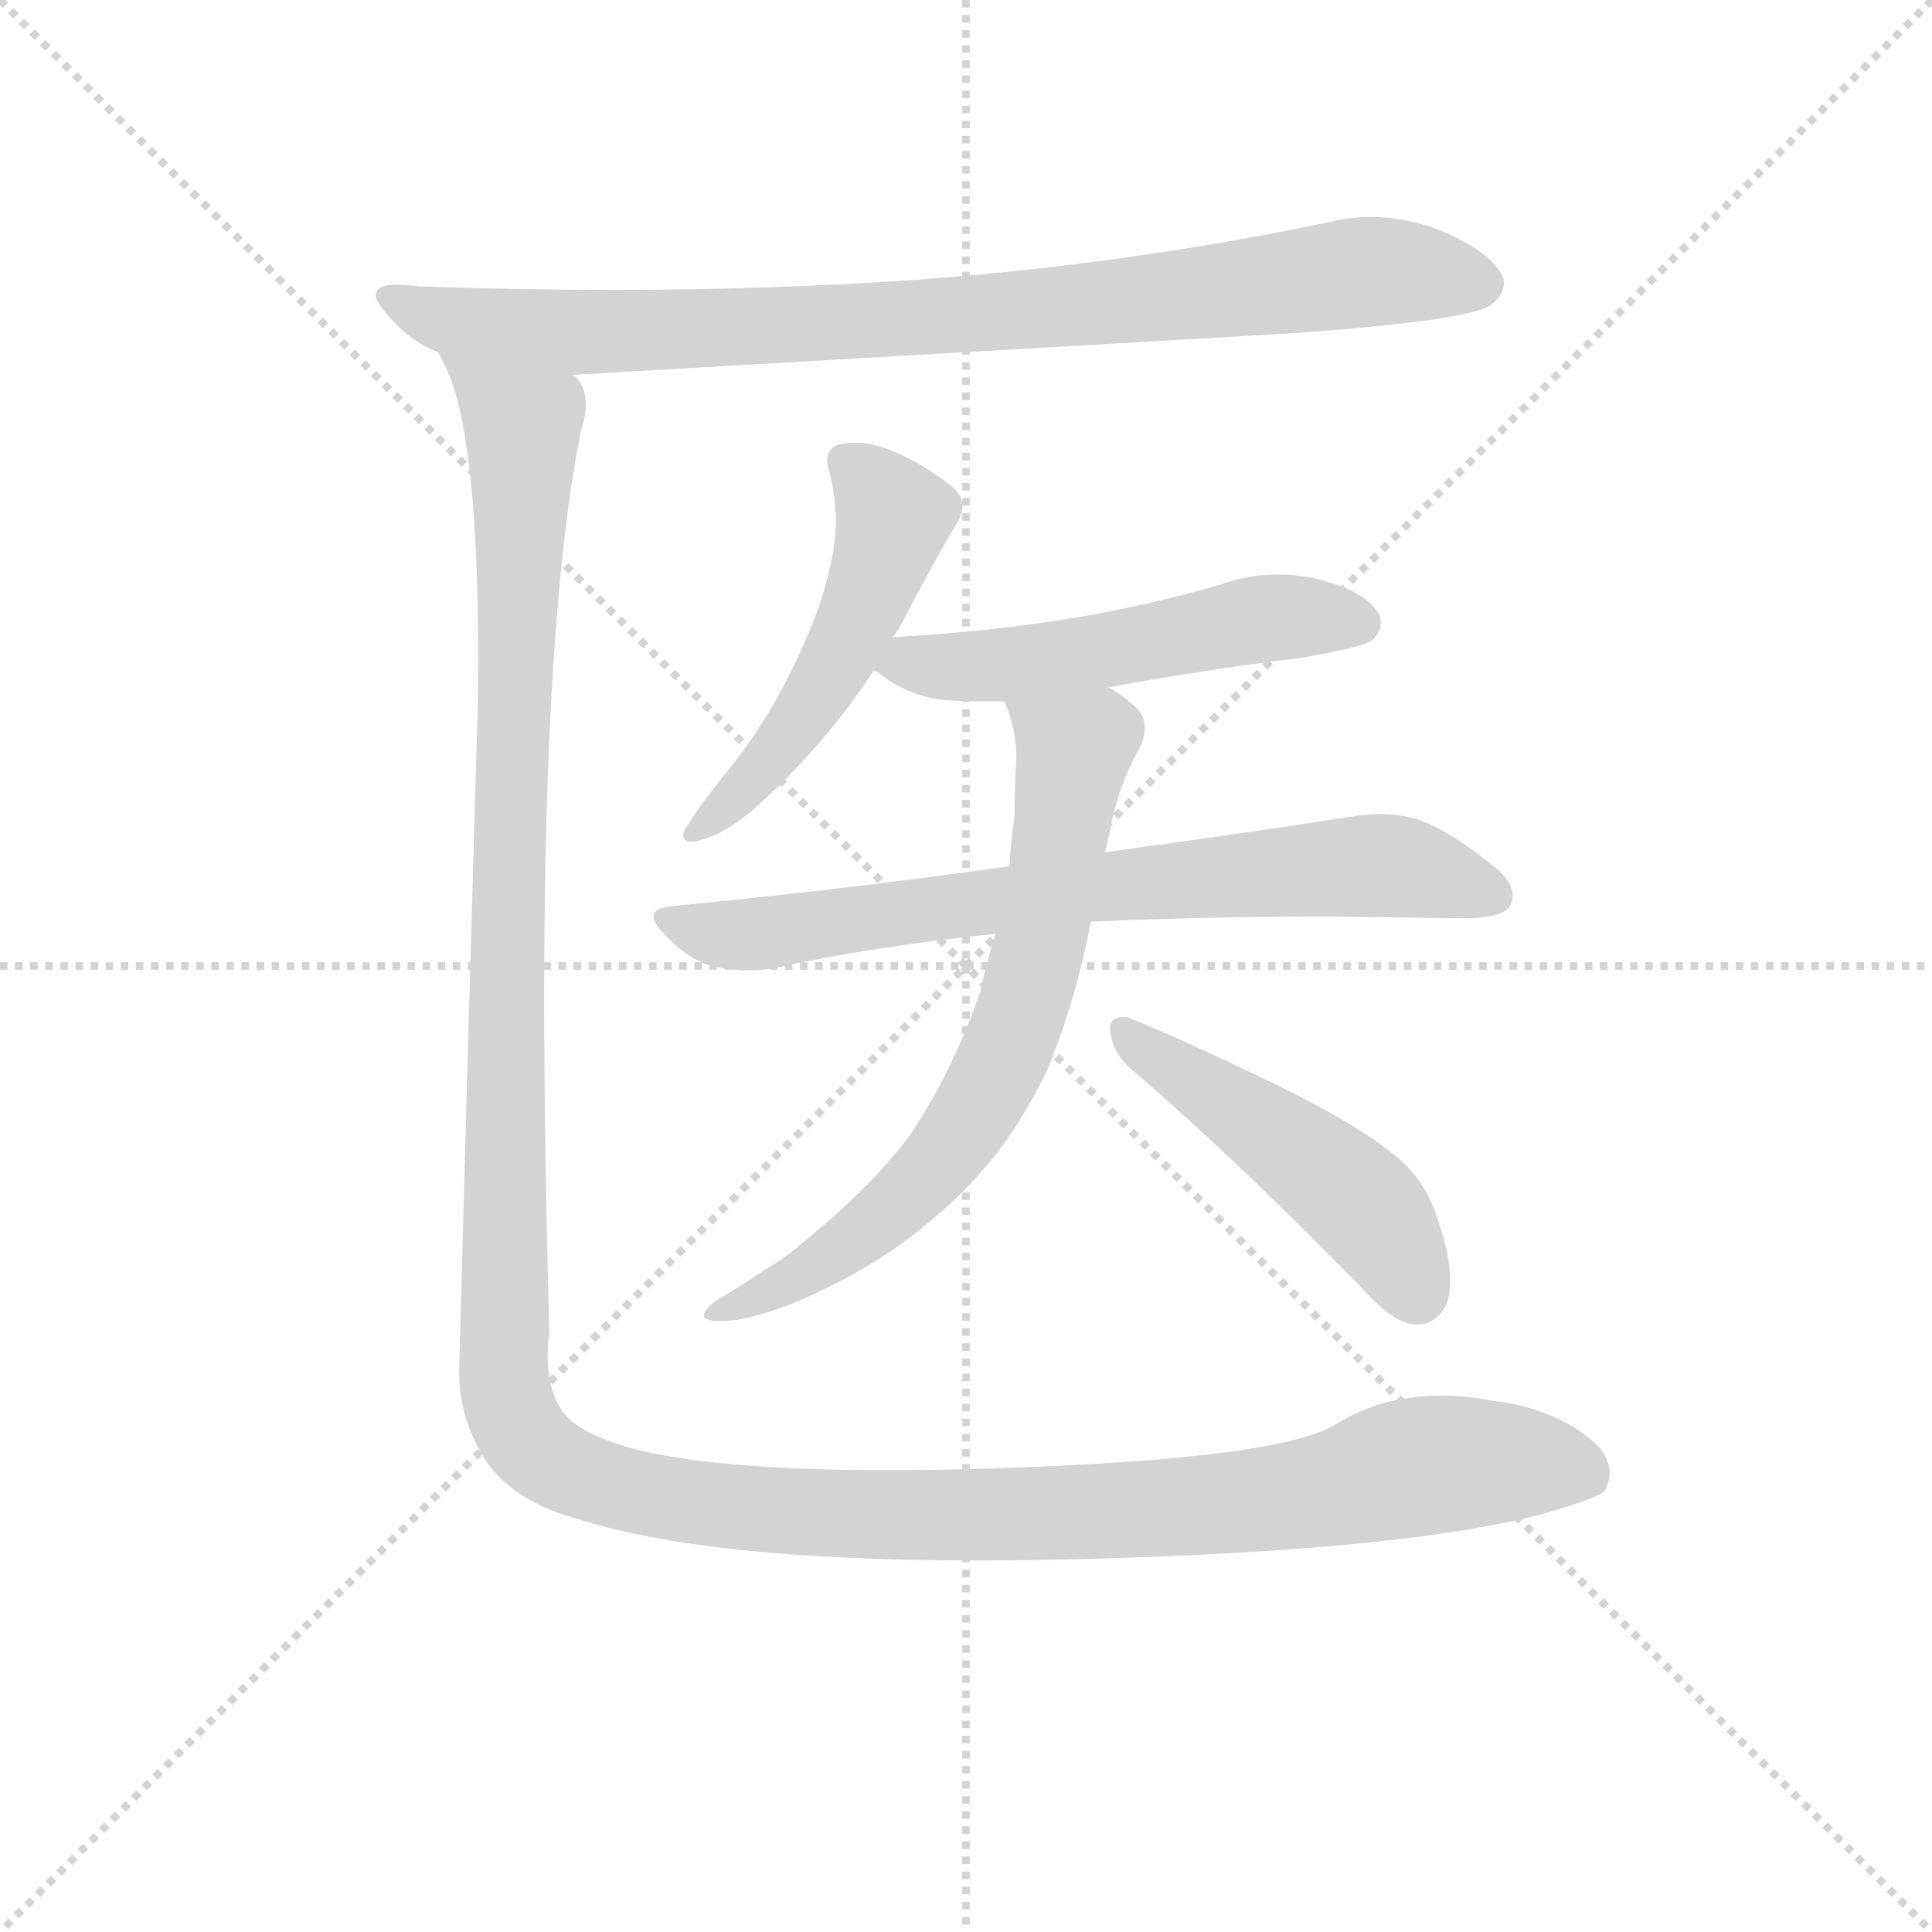 <svg version="1.1" viewBox="0 0 1024 1024" xmlns="http://www.w3.org/2000/svg">
  <g stroke="lightgray" stroke-dasharray="1,1" stroke-width="1" transform="scale(4, 4)">
    <line x1="0" y1="0" x2="256" y2="256"></line>
    <line x1="256" y1="0" x2="0" y2="256"></line>
    <line x1="128" y1="0" x2="128" y2="256"></line>
    <line x1="0" y1="128" x2="256" y2="128"></line>
  </g>
<g transform="scale(0.92, -0.92) translate(60, -900)">
   <style type="text/css">
    @keyframes keyframes0 {
      from {
       stroke: blue;
       stroke-dashoffset: 890;
       stroke-width: 128;
       }
       74% {
       animation-timing-function: step-end;
       stroke: blue;
       stroke-dashoffset: 0;
       stroke-width: 128;
       }
       to {
       stroke: black;
       stroke-width: 1024;
       }
       }
       #make-me-a-hanzi-animation-0 {
         animation: keyframes0 0.974s both;
         animation-delay: 0s;
         animation-timing-function: linear;
       }
    @keyframes keyframes1 {
      from {
       stroke: blue;
       stroke-dashoffset: 518;
       stroke-width: 128;
       }
       63% {
       animation-timing-function: step-end;
       stroke: blue;
       stroke-dashoffset: 0;
       stroke-width: 128;
       }
       to {
       stroke: black;
       stroke-width: 1024;
       }
       }
       #make-me-a-hanzi-animation-1 {
         animation: keyframes1 0.672s both;
         animation-delay: 0.974s;
         animation-timing-function: linear;
       }
    @keyframes keyframes2 {
      from {
       stroke: blue;
       stroke-dashoffset: 535;
       stroke-width: 128;
       }
       64% {
       animation-timing-function: step-end;
       stroke: blue;
       stroke-dashoffset: 0;
       stroke-width: 128;
       }
       to {
       stroke: black;
       stroke-width: 1024;
       }
       }
       #make-me-a-hanzi-animation-2 {
         animation: keyframes2 0.685s both;
         animation-delay: 1.646s;
         animation-timing-function: linear;
       }
    @keyframes keyframes3 {
      from {
       stroke: blue;
       stroke-dashoffset: 739;
       stroke-width: 128;
       }
       71% {
       animation-timing-function: step-end;
       stroke: blue;
       stroke-dashoffset: 0;
       stroke-width: 128;
       }
       to {
       stroke: black;
       stroke-width: 1024;
       }
       }
       #make-me-a-hanzi-animation-3 {
         animation: keyframes3 0.851s both;
         animation-delay: 2.331s;
         animation-timing-function: linear;
       }
    @keyframes keyframes4 {
      from {
       stroke: blue;
       stroke-dashoffset: 707;
       stroke-width: 128;
       }
       70% {
       animation-timing-function: step-end;
       stroke: blue;
       stroke-dashoffset: 0;
       stroke-width: 128;
       }
       to {
       stroke: black;
       stroke-width: 1024;
       }
       }
       #make-me-a-hanzi-animation-4 {
         animation: keyframes4 0.825s both;
         animation-delay: 3.183s;
         animation-timing-function: linear;
       }
    @keyframes keyframes5 {
      from {
       stroke: blue;
       stroke-dashoffset: 485;
       stroke-width: 128;
       }
       61% {
       animation-timing-function: step-end;
       stroke: blue;
       stroke-dashoffset: 0;
       stroke-width: 128;
       }
       to {
       stroke: black;
       stroke-width: 1024;
       }
       }
       #make-me-a-hanzi-animation-5 {
         animation: keyframes5 0.645s both;
         animation-delay: 4.008s;
         animation-timing-function: linear;
       }
    @keyframes keyframes6 {
      from {
       stroke: blue;
       stroke-dashoffset: 1523;
       stroke-width: 128;
       }
       83% {
       animation-timing-function: step-end;
       stroke: blue;
       stroke-dashoffset: 0;
       stroke-width: 128;
       }
       to {
       stroke: black;
       stroke-width: 1024;
       }
       }
       #make-me-a-hanzi-animation-6 {
         animation: keyframes6 1.489s both;
         animation-delay: 4.653s;
         animation-timing-function: linear;
       }
</style>
<path d="M 684.5 708.0 Q 783.5 715.0 798.5 724.0 Q 806.5 730.0 806.5 737.0 Q 806.5 739.0 805.5 741.0 Q 798.5 755.0 770.5 767.0 Q 750.5 775.0 729.5 775.0 Q 717.5 775.0 705.5 772.0 Q 590.5 748.0 470.5 739.0 Q 385.5 733.0 293.5 733.0 Q 238.5 733.0 181.5 735.0 Q 174.5 736.0 168.5 736.0 Q 156.5 736.0 156.5 730.0 Q 156.5 725.0 167.5 714.0 Q 177.5 703.0 192.5 697.0 L 268.5 684.0 L 684.5 708.0 Z" fill="lightgray"></path> 
<path d="M 454.5 533.0 Q 456.5 536.0 457.5 537.0 Q 475.5 572.0 491.5 599.0 Q 494.5 604.0 494.5 608.0 Q 494.5 616.0 485.5 622.0 Q 468.5 635.0 449.5 642.0 Q 440.5 645.0 432.5 645.0 Q 428.5 645.0 423.5 644.0 Q 416.5 642.0 416.5 634.0 Q 416.5 632.0 417.5 629.0 Q 421.5 614.0 421.5 600.0 Q 421.5 587.0 418.5 575.0 Q 413.5 550.0 398.5 519.0 Q 383.5 487.0 362.5 460.0 Q 343.5 437.0 336.5 425.0 Q 333.5 421.0 333.5 419.0 Q 333.5 415.0 338.5 415.0 Q 340.5 415.0 343.5 416.0 Q 356.5 419.0 374.5 434.0 Q 416.5 472.0 443.5 514.0 L 454.5 533.0 Z" fill="lightgray"></path> 
<path d="M 578.5 504.0 Q 632.5 514.0 689.5 521.0 Q 724.5 527.0 730.5 531.0 Q 735.5 536.0 735.5 541.0 Q 735.5 544.0 734.5 546.0 Q 727.5 559.0 700.5 566.0 Q 688.5 569.0 676.5 569.0 Q 658.5 569.0 642.5 563.0 Q 600.5 551.0 558.5 544.0 Q 509.5 536.0 455.5 533.0 L 454.5 533.0 C 424.5 531.0 418.5 531.0 443.5 514.0 Q 444.5 513.0 445.5 513.0 Q 459.5 501.0 480.5 497.0 Q 491.5 496.0 504.5 496.0 L 518.5 496.0 L 578.5 504.0 Z" fill="lightgray"></path> 
<path d="M 327.5 378.0 Q 316.5 377.0 316.5 372.0 Q 316.5 368.0 323.5 361.0 Q 336.5 347.0 351.5 343.0 Q 361.5 341.0 371.5 341.0 Q 378.5 341.0 384.5 342.0 Q 444.5 355.0 513.5 362.0 L 568.5 369.0 Q 635.5 372.0 705.5 372.0 Q 772.5 371.0 788.5 371.0 Q 807.5 372.0 810.5 379.0 Q 811.5 382.0 811.5 384.0 Q 811.5 392.0 800.5 401.0 Q 774.5 422.0 756.5 428.0 Q 746.5 431.0 735.5 431.0 Q 728.5 431.0 721.5 430.0 Q 664.5 421.0 576.5 409.0 L 521.5 401.0 Q 430.5 388.0 327.5 378.0 Z" fill="lightgray"></path> 
<path d="M 513.5 362.0 Q 508.5 346.0 504.5 328.0 Q 488.5 282.0 463.5 245.0 Q 440.5 215.0 403.5 185.0 Q 393.5 176.0 381.5 169.0 Q 366.5 159.0 351.5 150.0 Q 345.5 145.0 345.5 142.0 Q 345.5 140.0 351.5 139.0 L 356.5 139.0 Q 370.5 139.0 396.5 149.0 Q 439.5 167.0 470.5 192.0 Q 505.5 220.0 526.5 253.0 Q 537.5 271.0 543.5 284.0 Q 559.5 323.0 568.5 369.0 L 576.5 409.0 Q 578.5 416.0 579.5 422.0 Q 584.5 448.0 596.5 469.0 Q 599.5 475.0 599.5 481.0 Q 599.5 489.0 591.5 495.0 Q 584.5 501.0 578.5 504.0 C 553.5 521.0 508.5 524.0 518.5 496.0 Q 525.5 481.0 525.5 463.0 Q 524.5 446.0 524.5 430.0 Q 522.5 416.0 521.5 401.0 L 513.5 362.0 Z" fill="lightgray"></path> 
<path d="M 725.5 157.0 Q 742.5 138.0 754.5 137.0 L 757.5 137.0 Q 764.5 137.0 770.5 144.0 Q 775.5 150.0 775.5 162.0 Q 775.5 176.0 768.5 197.0 Q 761.5 219.0 746.5 232.0 Q 724.5 251.0 675.5 275.0 Q 619.5 302.0 589.5 314.0 L 586.5 314.0 Q 579.5 314.0 579.5 307.0 Q 580.5 295.0 589.5 286.0 Q 652.5 232.0 725.5 157.0 Z" fill="lightgray"></path> 
<path d="M 192.5 697.0 L 197.5 687.0 Q 215.5 647.0 215.5 520.0 Q 215.5 495.0 214.5 468.0 Q 208.5 262.0 204.5 109.0 Q 204.5 83.0 219.5 59.0 Q 235.5 35.0 272.5 25.0 Q 347.5 1.0 502.5 1.0 Q 534.5 1.0 570.5 2.0 Q 750.5 7.0 829.5 28.0 Q 860.5 37.0 864.5 41.0 Q 867.5 47.0 867.5 53.0 Q 865.5 63.0 858.5 69.0 Q 835.5 89.0 799.5 93.0 Q 784.5 96.0 770.5 96.0 Q 736.5 96.0 710.5 80.0 Q 681.5 61.0 537.5 55.0 Q 490.5 53.0 451.5 53.0 Q 350.5 53.0 302.5 66.0 Q 275.5 74.0 266.5 84.0 Q 255.5 96.0 255.5 120.0 Q 255.5 126.0 256.5 132.0 Q 253.5 238.0 253.5 326.0 Q 253.5 545.0 274.5 651.0 Q 277.5 660.0 277.5 667.0 Q 277.5 676.0 272.5 682.0 Q 271.5 684.0 268.5 684.0 C 263.5 714.0 182.5 725.0 192.5 697.0 Z" fill="lightgray"></path> 
      <clipPath id="make-me-a-hanzi-clip-0">
      <path d="M 684.5 708.0 Q 783.5 715.0 798.5 724.0 Q 806.5 730.0 806.5 737.0 Q 806.5 739.0 805.5 741.0 Q 798.5 755.0 770.5 767.0 Q 750.5 775.0 729.5 775.0 Q 717.5 775.0 705.5 772.0 Q 590.5 748.0 470.5 739.0 Q 385.5 733.0 293.5 733.0 Q 238.5 733.0 181.5 735.0 Q 174.5 736.0 168.5 736.0 Q 156.5 736.0 156.5 730.0 Q 156.5 725.0 167.5 714.0 Q 177.5 703.0 192.5 697.0 L 268.5 684.0 L 684.5 708.0 Z" fill="lightgray"></path>
      </clipPath>
      <path clip-path="url(#make-me-a-hanzi-clip-0)" d="M 164.5 729.0 L 193.5 716.0 L 264.5 708.0 L 521.5 720.0 L 725.5 743.0 L 793.5 736.0 " fill="none" id="make-me-a-hanzi-animation-0" stroke-dasharray="762 1524" stroke-linecap="round"></path>

      <clipPath id="make-me-a-hanzi-clip-1">
      <path d="M 454.5 533.0 Q 456.5 536.0 457.5 537.0 Q 475.5 572.0 491.5 599.0 Q 494.5 604.0 494.5 608.0 Q 494.5 616.0 485.5 622.0 Q 468.5 635.0 449.5 642.0 Q 440.5 645.0 432.5 645.0 Q 428.5 645.0 423.5 644.0 Q 416.5 642.0 416.5 634.0 Q 416.5 632.0 417.5 629.0 Q 421.5 614.0 421.5 600.0 Q 421.5 587.0 418.5 575.0 Q 413.5 550.0 398.5 519.0 Q 383.5 487.0 362.5 460.0 Q 343.5 437.0 336.5 425.0 Q 333.5 421.0 333.5 419.0 Q 333.5 415.0 338.5 415.0 Q 340.5 415.0 343.5 416.0 Q 356.5 419.0 374.5 434.0 Q 416.5 472.0 443.5 514.0 L 454.5 533.0 Z" fill="lightgray"></path>
      </clipPath>
      <path clip-path="url(#make-me-a-hanzi-clip-1)" d="M 427.5 634.0 L 454.5 602.0 L 445.5 569.0 L 400.5 484.0 L 362.5 438.0 L 338.5 420.0 " fill="none" id="make-me-a-hanzi-animation-1" stroke-dasharray="390 780" stroke-linecap="round"></path>

      <clipPath id="make-me-a-hanzi-clip-2">
      <path d="M 578.5 504.0 Q 632.5 514.0 689.5 521.0 Q 724.5 527.0 730.5 531.0 Q 735.5 536.0 735.5 541.0 Q 735.5 544.0 734.5 546.0 Q 727.5 559.0 700.5 566.0 Q 688.5 569.0 676.5 569.0 Q 658.5 569.0 642.5 563.0 Q 600.5 551.0 558.5 544.0 Q 509.5 536.0 455.5 533.0 L 454.5 533.0 C 424.5 531.0 418.5 531.0 443.5 514.0 Q 444.5 513.0 445.5 513.0 Q 459.5 501.0 480.5 497.0 Q 491.5 496.0 504.5 496.0 L 518.5 496.0 L 578.5 504.0 Z" fill="lightgray"></path>
      </clipPath>
      <path clip-path="url(#make-me-a-hanzi-clip-2)" d="M 446.5 518.0 L 523.5 517.0 L 671.5 544.0 L 722.5 541.0 " fill="none" id="make-me-a-hanzi-animation-2" stroke-dasharray="407 814" stroke-linecap="round"></path>

      <clipPath id="make-me-a-hanzi-clip-3">
      <path d="M 327.5 378.0 Q 316.5 377.0 316.5 372.0 Q 316.5 368.0 323.5 361.0 Q 336.5 347.0 351.5 343.0 Q 361.5 341.0 371.5 341.0 Q 378.5 341.0 384.5 342.0 Q 444.5 355.0 513.5 362.0 L 568.5 369.0 Q 635.5 372.0 705.5 372.0 Q 772.5 371.0 788.5 371.0 Q 807.5 372.0 810.5 379.0 Q 811.5 382.0 811.5 384.0 Q 811.5 392.0 800.5 401.0 Q 774.5 422.0 756.5 428.0 Q 746.5 431.0 735.5 431.0 Q 728.5 431.0 721.5 430.0 Q 664.5 421.0 576.5 409.0 L 521.5 401.0 Q 430.5 388.0 327.5 378.0 Z" fill="lightgray"></path>
      </clipPath>
      <path clip-path="url(#make-me-a-hanzi-clip-3)" d="M 324.5 370.0 L 376.5 362.0 L 587.5 391.0 L 720.5 401.0 L 750.5 400.0 L 801.5 383.0 " fill="none" id="make-me-a-hanzi-animation-3" stroke-dasharray="611 1222" stroke-linecap="round"></path>

      <clipPath id="make-me-a-hanzi-clip-4">
      <path d="M 513.5 362.0 Q 508.5 346.0 504.5 328.0 Q 488.5 282.0 463.5 245.0 Q 440.5 215.0 403.5 185.0 Q 393.5 176.0 381.5 169.0 Q 366.5 159.0 351.5 150.0 Q 345.5 145.0 345.5 142.0 Q 345.5 140.0 351.5 139.0 L 356.5 139.0 Q 370.5 139.0 396.5 149.0 Q 439.5 167.0 470.5 192.0 Q 505.5 220.0 526.5 253.0 Q 537.5 271.0 543.5 284.0 Q 559.5 323.0 568.5 369.0 L 576.5 409.0 Q 578.5 416.0 579.5 422.0 Q 584.5 448.0 596.5 469.0 Q 599.5 475.0 599.5 481.0 Q 599.5 489.0 591.5 495.0 Q 584.5 501.0 578.5 504.0 C 553.5 521.0 508.5 524.0 518.5 496.0 Q 525.5 481.0 525.5 463.0 Q 524.5 446.0 524.5 430.0 Q 522.5 416.0 521.5 401.0 L 513.5 362.0 Z" fill="lightgray"></path>
      </clipPath>
      <path clip-path="url(#make-me-a-hanzi-clip-4)" d="M 526.5 493.0 L 558.5 465.0 L 531.5 325.0 L 508.5 271.0 L 481.5 231.0 L 443.5 195.0 L 398.5 163.0 L 350.5 145.0 " fill="none" id="make-me-a-hanzi-animation-4" stroke-dasharray="579 1158" stroke-linecap="round"></path>

      <clipPath id="make-me-a-hanzi-clip-5">
      <path d="M 725.5 157.0 Q 742.5 138.0 754.5 137.0 L 757.5 137.0 Q 764.5 137.0 770.5 144.0 Q 775.5 150.0 775.5 162.0 Q 775.5 176.0 768.5 197.0 Q 761.5 219.0 746.5 232.0 Q 724.5 251.0 675.5 275.0 Q 619.5 302.0 589.5 314.0 L 586.5 314.0 Q 579.5 314.0 579.5 307.0 Q 580.5 295.0 589.5 286.0 Q 652.5 232.0 725.5 157.0 Z" fill="lightgray"></path>
      </clipPath>
      <path clip-path="url(#make-me-a-hanzi-clip-5)" d="M 588.5 306.0 L 721.5 209.0 L 756.5 155.0 " fill="none" id="make-me-a-hanzi-animation-5" stroke-dasharray="357 714" stroke-linecap="round"></path>

      <clipPath id="make-me-a-hanzi-clip-6">
      <path d="M 192.5 697.0 L 197.5 687.0 Q 215.5 647.0 215.5 520.0 Q 215.5 495.0 214.5 468.0 Q 208.5 262.0 204.5 109.0 Q 204.5 83.0 219.5 59.0 Q 235.5 35.0 272.5 25.0 Q 347.5 1.0 502.5 1.0 Q 534.5 1.0 570.5 2.0 Q 750.5 7.0 829.5 28.0 Q 860.5 37.0 864.5 41.0 Q 867.5 47.0 867.5 53.0 Q 865.5 63.0 858.5 69.0 Q 835.5 89.0 799.5 93.0 Q 784.5 96.0 770.5 96.0 Q 736.5 96.0 710.5 80.0 Q 681.5 61.0 537.5 55.0 Q 490.5 53.0 451.5 53.0 Q 350.5 53.0 302.5 66.0 Q 275.5 74.0 266.5 84.0 Q 255.5 96.0 255.5 120.0 Q 255.5 126.0 256.5 132.0 Q 253.5 238.0 253.5 326.0 Q 253.5 545.0 274.5 651.0 Q 277.5 660.0 277.5 667.0 Q 277.5 676.0 272.5 682.0 Q 271.5 684.0 268.5 684.0 C 263.5 714.0 182.5 725.0 192.5 697.0 Z" fill="lightgray"></path>
      </clipPath>
      <path clip-path="url(#make-me-a-hanzi-clip-6)" d="M 199.5 694.0 L 241.5 652.0 L 229.5 115.0 L 234.5 86.0 L 250.5 63.0 L 316.5 38.0 L 435.5 27.0 L 656.5 35.0 L 775.5 57.0 L 839.5 56.0 L 855.5 50.0 " fill="none" id="make-me-a-hanzi-animation-6" stroke-dasharray="1395 2790" stroke-linecap="round"></path>

</g>
</svg>
